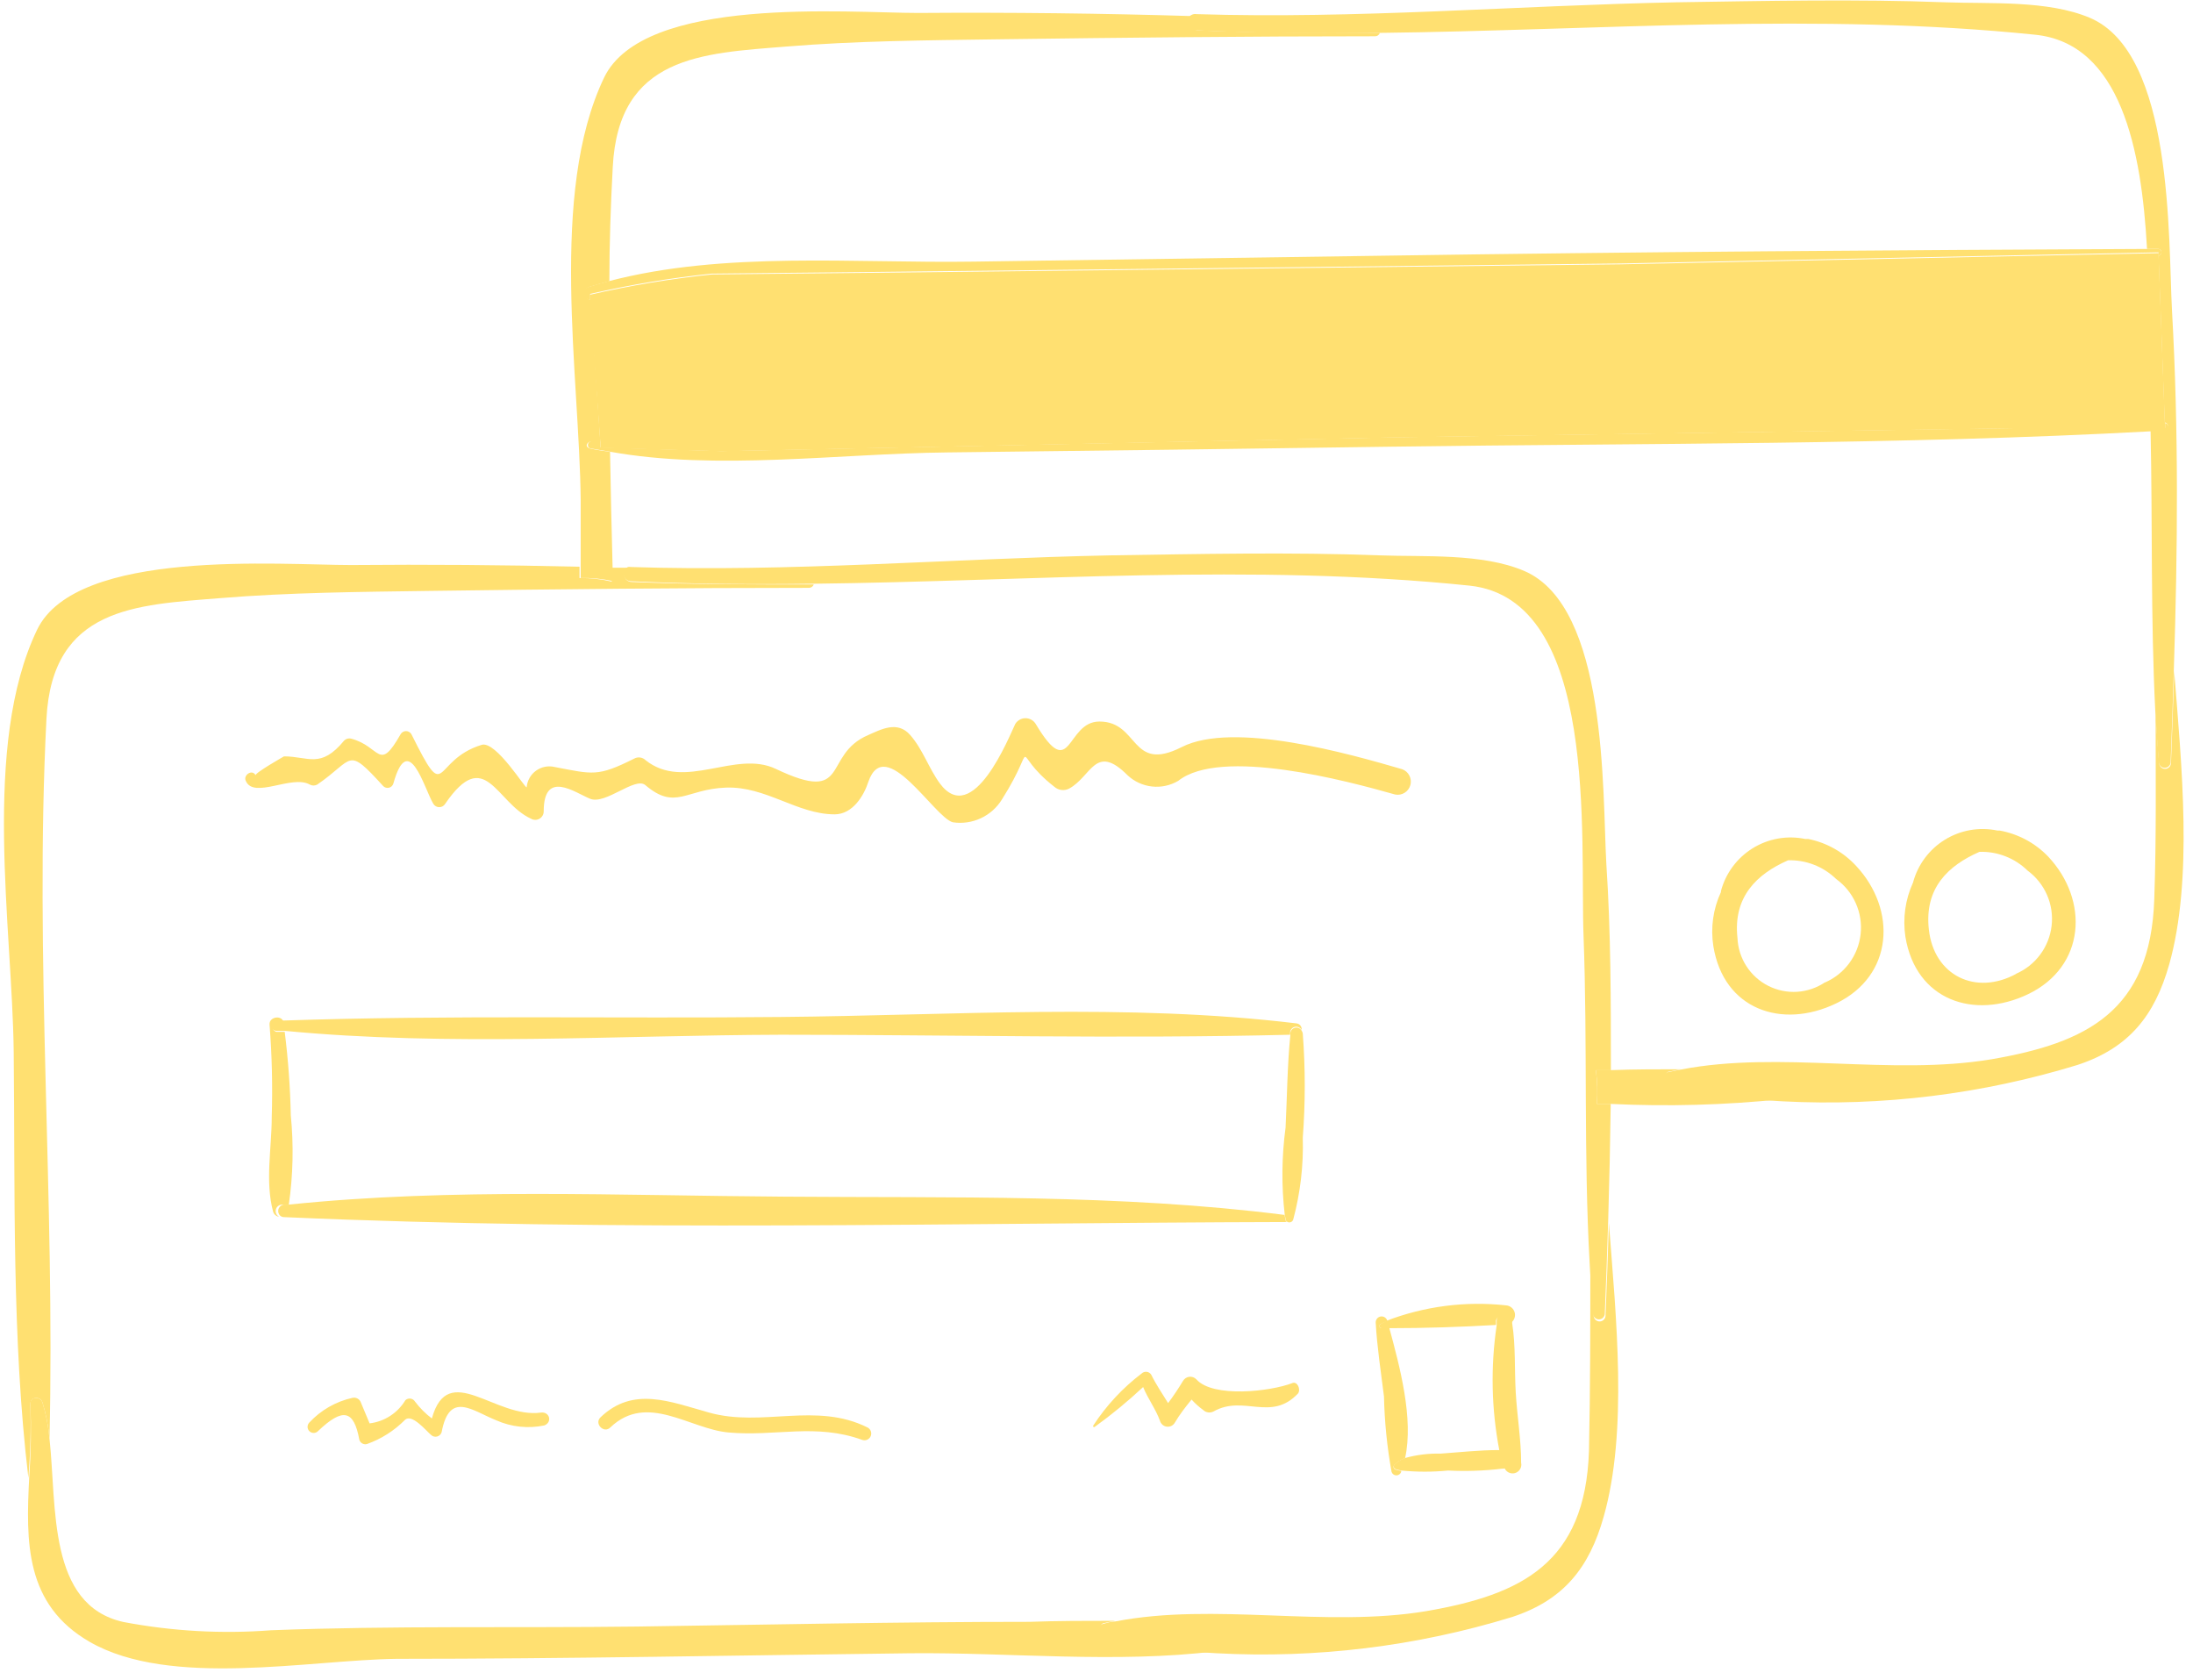 <svg width="124" height="95" viewBox="0 0 124 95" fill="none" xmlns="http://www.w3.org/2000/svg">
<path d="M1.719 79.366C1.719 78.956 2.273 78.927 2.397 79.28C2.603 79.949 2.737 80.638 2.798 81.335C3.122 67.784 1.939 54.194 2.626 40.643C2.95 34.335 7.674 34.201 12.425 33.819C16.376 33.494 20.364 33.465 24.324 33.408C31.461 33.312 38.637 33.236 45.736 33.236C45.796 33.238 45.855 33.22 45.905 33.185C45.955 33.151 45.992 33.102 46.012 33.045C42.568 33.045 39.133 33.045 35.707 32.902C35.612 32.899 35.522 32.864 35.449 32.803C35.377 32.742 35.327 32.658 35.308 32.565C35.289 32.472 35.302 32.375 35.346 32.29C35.389 32.206 35.459 32.138 35.545 32.099H34.591V32.883C33.994 32.741 33.382 32.673 32.768 32.682V32.042C28.462 31.94 24.155 31.908 19.849 31.946C15.851 31.946 4.334 30.99 2.101 35.597C-1.048 42.153 0.698 52.436 0.775 59.488C0.861 67.449 0.66 75.62 1.605 83.562C1.721 82.167 1.759 80.766 1.719 79.366Z" fill="#FFE071"/>
<path d="M62.358 91.781C62.587 91.723 62.825 91.685 63.064 91.637C61.432 91.637 59.81 91.637 58.216 91.695C50.812 91.695 43.417 91.857 36.013 91.962C29.123 92.048 22.215 91.905 15.326 92.172C12.535 92.385 9.727 92.227 6.977 91.704C2.683 90.748 3.218 85.196 2.798 81.335C2.737 80.638 2.603 79.949 2.397 79.281C2.273 78.927 1.691 78.956 1.72 79.367C1.773 80.746 1.751 82.127 1.653 83.505C1.462 87.174 1.405 90.72 5.078 92.832C9.639 95.45 17.483 93.845 22.444 93.787C32.12 93.787 41.795 93.587 51.47 93.472C57.043 93.415 63.13 94.055 68.76 93.358C66.6 93.251 64.455 92.931 62.358 92.402C62.304 92.369 62.26 92.324 62.23 92.269C62.199 92.215 62.183 92.154 62.183 92.091C62.183 92.029 62.199 91.967 62.23 91.913C62.26 91.859 62.304 91.813 62.358 91.781Z" fill="#FFE071"/>
<path d="M90.113 74.337C90.037 73.381 89.97 72.426 89.922 71.47C89.922 74.987 89.922 78.513 89.846 82.04C89.636 88.385 86.029 90.163 80.648 91.09C74.923 92.046 68.702 90.584 63.062 91.673C62.824 91.673 62.586 91.759 62.356 91.816C62.281 91.838 62.215 91.884 62.167 91.947C62.12 92.01 62.095 92.087 62.095 92.165C62.095 92.244 62.12 92.32 62.167 92.383C62.215 92.446 62.281 92.492 62.356 92.514C64.454 93.043 66.599 93.363 68.759 93.47C74.414 93.777 80.08 93.085 85.495 91.424C88.415 90.469 89.865 88.634 90.676 85.757C92.05 80.922 91.382 74.509 90.972 69.148C90.915 70.906 90.858 72.655 90.781 74.413C90.771 74.502 90.726 74.583 90.656 74.639C90.587 74.694 90.498 74.72 90.409 74.71C90.32 74.7 90.24 74.655 90.184 74.585C90.129 74.515 90.103 74.426 90.113 74.337Z" fill="#FFE071"/>
<path d="M90.237 60.509H91.086C91.086 56.619 91.086 52.739 90.828 48.84C90.599 44.778 90.914 34.295 86.181 32.278C83.805 31.265 80.513 31.494 78.004 31.399C72.937 31.208 67.861 31.322 62.794 31.399C53.768 31.58 44.665 32.355 35.667 32.058C35.614 32.047 35.559 32.047 35.505 32.058C35.419 32.098 35.349 32.165 35.306 32.25C35.263 32.334 35.249 32.431 35.268 32.524C35.287 32.617 35.337 32.701 35.409 32.762C35.481 32.823 35.572 32.858 35.667 32.861C39.093 33.023 42.528 33.052 45.972 33.004C58.377 32.861 70.781 31.838 83.08 33.109C90.446 33.874 89.33 47.445 89.54 52.94C89.769 59.075 89.54 65.249 89.883 71.394C89.931 72.349 89.998 73.305 90.074 74.261C90.074 74.349 90.109 74.434 90.172 74.497C90.235 74.56 90.32 74.595 90.408 74.595C90.497 74.595 90.582 74.56 90.644 74.497C90.707 74.434 90.742 74.349 90.742 74.261C90.819 72.502 90.876 70.753 90.933 68.995C91 66.797 91.047 64.608 91.076 62.41H90.294C90.339 61.776 90.32 61.139 90.237 60.509Z" fill="#FFE071"/>
<path d="M34.638 32.852V32.068C34.58 29.902 34.532 27.73 34.494 25.551C34.122 25.484 33.74 25.446 33.378 25.36C33.015 25.274 33.206 24.958 33.435 24.958H33.941L33.416 16.95C33.326 16.946 33.24 16.91 33.175 16.847C33.11 16.785 33.069 16.701 33.061 16.611C33.053 16.521 33.078 16.431 33.131 16.358C33.184 16.285 33.261 16.234 33.349 16.214C33.712 16.099 34.084 15.994 34.456 15.899C34.456 13.748 34.532 11.598 34.647 9.457C34.962 3.159 39.695 3.016 44.437 2.634C48.387 2.309 52.376 2.28 56.335 2.223C63.473 2.127 70.648 2.051 77.747 2.051C77.807 2.052 77.867 2.035 77.916 2C77.966 1.966 78.004 1.917 78.024 1.86C74.589 1.86 71.154 1.86 67.719 1.716C67.625 1.712 67.535 1.675 67.464 1.614C67.393 1.552 67.345 1.468 67.327 1.375C67.31 1.283 67.324 1.187 67.367 1.103C67.41 1.019 67.48 0.953 67.566 0.914C62.343 0.754 57.127 0.694 51.918 0.732C47.91 0.732 36.403 -0.271 34.16 4.383C31.021 10.939 32.767 21.221 32.834 28.274C32.834 29.526 32.834 30.778 32.834 32.04V32.68C33.44 32.664 34.045 32.721 34.638 32.852Z" fill="#FFE071"/>
<path d="M94.321 60.597L95.037 60.454C93.73 60.454 92.422 60.454 91.125 60.502H90.237C90.321 61.135 90.34 61.775 90.295 62.413H91.077C94.307 62.569 97.545 62.48 100.762 62.145C98.576 62.038 96.407 61.718 94.283 61.19C94.238 61.153 94.202 61.106 94.179 61.053C94.155 61 94.145 60.941 94.149 60.883C94.152 60.825 94.17 60.769 94.2 60.719C94.23 60.669 94.272 60.627 94.321 60.597Z" fill="#FFE071"/>
<path d="M122.755 43.135C122.755 43.224 122.72 43.309 122.657 43.371C122.594 43.434 122.509 43.469 122.421 43.469C122.332 43.469 122.247 43.434 122.185 43.371C122.122 43.309 122.087 43.224 122.087 43.135C122.001 42.179 121.944 41.224 121.886 40.268C121.886 43.794 121.934 47.311 121.81 50.838C121.6 57.174 117.993 58.961 112.612 59.888C106.887 60.844 100.675 59.381 95.036 60.471L94.32 60.614C94.245 60.636 94.178 60.682 94.131 60.745C94.084 60.808 94.059 60.884 94.059 60.963C94.059 61.042 94.084 61.118 94.131 61.181C94.178 61.244 94.245 61.29 94.32 61.312C96.444 61.84 98.614 62.16 100.799 62.267C106.43 62.559 112.068 61.864 117.459 60.213C120.379 59.257 121.829 57.422 122.65 54.546C124.014 49.71 123.356 43.297 122.936 37.936C122.888 39.637 122.822 41.396 122.755 43.135Z" fill="#FFE071"/>
<path d="M67.671 1.717C71.106 1.879 74.541 1.908 77.976 1.86C90.38 1.717 102.785 0.694 115.093 1.965C119.912 2.472 121.095 8.454 121.4 14.074H122.002C122.052 14.067 122.103 14.081 122.143 14.113C122.184 14.144 122.21 14.19 122.216 14.241C122.223 14.291 122.209 14.343 122.177 14.383C122.146 14.423 122.1 14.45 122.049 14.456L122.402 23.879C122.456 23.89 122.505 23.919 122.54 23.962C122.574 24.004 122.593 24.058 122.593 24.113C122.593 24.168 122.574 24.221 122.54 24.264C122.505 24.307 122.456 24.336 122.402 24.347H121.601C121.715 29.632 121.601 34.936 121.868 40.211C121.925 41.167 121.982 42.122 122.068 43.078C122.068 43.167 122.104 43.252 122.166 43.315C122.229 43.377 122.314 43.413 122.402 43.413C122.491 43.413 122.576 43.377 122.638 43.315C122.701 43.252 122.736 43.167 122.736 43.078C122.803 41.319 122.87 39.561 122.918 37.812C123.137 31.065 123.194 24.337 122.813 17.571C122.593 13.51 122.908 3.026 118.175 1.01C115.79 -0.003 112.498 0.226 109.989 0.13C104.931 -0.061 99.846 0.054 94.789 0.13C85.762 0.312 76.659 1.086 67.652 0.799C67.602 0.789 67.55 0.789 67.499 0.799C67.378 0.822 67.27 0.892 67.201 0.995C67.131 1.097 67.104 1.223 67.127 1.344C67.15 1.466 67.22 1.573 67.322 1.643C67.424 1.713 67.549 1.74 67.671 1.717Z" fill="#FFE071"/>
<path d="M16.061 68.127H16.328C16.572 66.449 16.61 64.748 16.443 63.062C16.41 61.483 16.295 59.907 16.099 58.341H15.642C15.581 58.329 15.525 58.296 15.486 58.248C15.446 58.2 15.425 58.14 15.425 58.078C15.425 58.016 15.446 57.955 15.486 57.907C15.525 57.859 15.581 57.827 15.642 57.815H16.033C15.976 57.366 15.203 57.471 15.241 57.93C15.378 59.669 15.419 61.414 15.365 63.157C15.365 64.916 14.983 66.789 15.441 68.499C15.463 68.577 15.507 68.647 15.568 68.699C15.63 68.752 15.705 68.785 15.785 68.796C15.703 68.754 15.641 68.683 15.609 68.598C15.577 68.512 15.579 68.417 15.614 68.333C15.649 68.248 15.714 68.18 15.797 68.142C15.88 68.104 15.975 68.098 16.061 68.127Z" fill="#FFE071"/>
<path d="M15.641 58.282H16.099C25.345 59.171 34.905 58.53 44.17 58.502C53.712 58.502 63.368 58.741 72.948 58.502C72.944 58.464 72.944 58.425 72.948 58.387C72.949 58.31 72.976 58.236 73.024 58.176C73.072 58.116 73.138 58.074 73.213 58.057C73.288 58.039 73.366 58.047 73.436 58.079C73.505 58.111 73.562 58.166 73.597 58.234C73.604 58.191 73.602 58.146 73.591 58.104C73.58 58.061 73.56 58.021 73.534 57.986C73.507 57.951 73.473 57.922 73.435 57.901C73.397 57.879 73.355 57.866 73.311 57.861C63.769 56.705 53.76 57.412 44.161 57.498C34.791 57.594 25.383 57.383 16.022 57.699H15.631C15.593 57.699 15.555 57.708 15.52 57.723C15.485 57.738 15.453 57.76 15.427 57.788C15.4 57.815 15.379 57.848 15.365 57.883C15.351 57.919 15.344 57.957 15.345 57.995C15.345 58.033 15.354 58.071 15.369 58.106C15.384 58.142 15.406 58.173 15.433 58.2C15.461 58.226 15.493 58.247 15.529 58.261C15.564 58.276 15.602 58.282 15.641 58.282Z" fill="#FFE071"/>
<path d="M72.633 68.689C63.292 67.504 53.779 67.734 44.371 67.657C35.125 67.6 25.554 67.151 16.328 68.106H16.06C15.998 68.112 15.939 68.133 15.888 68.168C15.836 68.203 15.795 68.25 15.767 68.306C15.739 68.362 15.726 68.423 15.729 68.486C15.732 68.548 15.751 68.608 15.784 68.661C15.812 68.709 15.853 68.748 15.901 68.775C15.95 68.801 16.005 68.815 16.06 68.814C34.819 69.645 53.903 69.139 72.691 69.091C72.691 69.091 72.691 69.091 72.767 69.091C72.746 69.08 72.728 69.063 72.714 69.043C72.701 69.023 72.693 69 72.691 68.976L72.633 68.689Z" fill="#FFE071"/>
<path d="M73.607 58.284C73.572 58.216 73.515 58.161 73.446 58.129C73.376 58.097 73.298 58.089 73.223 58.107C73.149 58.124 73.082 58.166 73.034 58.226C72.986 58.286 72.96 58.36 72.958 58.437C72.954 58.475 72.954 58.514 72.958 58.552C72.787 60.272 72.777 62.021 72.691 63.75C72.47 65.389 72.454 67.049 72.644 68.691L72.701 68.959C72.703 68.983 72.711 69.006 72.724 69.026C72.738 69.046 72.756 69.062 72.777 69.073C72.806 69.093 72.839 69.105 72.874 69.11C72.909 69.115 72.944 69.111 72.977 69.1C73.01 69.089 73.04 69.071 73.065 69.046C73.09 69.022 73.109 68.992 73.121 68.959C73.527 67.449 73.71 65.887 73.664 64.324C73.812 62.364 73.812 60.397 73.664 58.437C73.657 58.383 73.637 58.33 73.607 58.284Z" fill="#FFE071"/>
<path d="M30.592 79.864C28.006 80.227 25.335 76.881 24.419 80.198C24.059 79.924 23.738 79.602 23.465 79.242C23.438 79.197 23.401 79.158 23.357 79.129C23.313 79.1 23.263 79.081 23.211 79.074C23.159 79.067 23.106 79.071 23.055 79.087C23.005 79.103 22.959 79.13 22.921 79.166C22.705 79.523 22.411 79.827 22.06 80.054C21.71 80.281 21.312 80.425 20.898 80.475L20.411 79.309C20.38 79.21 20.313 79.126 20.222 79.074C20.132 79.023 20.026 79.008 19.925 79.032C18.991 79.239 18.142 79.726 17.491 80.427C17.459 80.459 17.434 80.497 17.417 80.539C17.399 80.581 17.391 80.626 17.391 80.671C17.391 80.716 17.399 80.761 17.417 80.803C17.434 80.845 17.459 80.883 17.491 80.915C17.523 80.947 17.561 80.972 17.603 80.99C17.645 81.007 17.69 81.016 17.735 81.016C17.78 81.016 17.825 81.007 17.866 80.99C17.908 80.972 17.946 80.947 17.978 80.915C19.4 79.558 20.01 79.73 20.316 81.393C20.328 81.438 20.349 81.481 20.378 81.518C20.406 81.555 20.442 81.586 20.483 81.609C20.524 81.632 20.569 81.647 20.616 81.653C20.662 81.658 20.71 81.654 20.755 81.641C21.564 81.353 22.297 80.885 22.902 80.274C23.293 79.911 24.085 80.886 24.381 81.135C24.426 81.176 24.481 81.205 24.54 81.22C24.6 81.234 24.662 81.233 24.721 81.217C24.78 81.201 24.834 81.17 24.878 81.127C24.922 81.084 24.954 81.031 24.972 80.972C25.411 78.621 26.699 79.758 28.064 80.303C28.918 80.682 29.869 80.782 30.783 80.59C31.241 80.408 31.079 79.806 30.592 79.864Z" fill="#FFE071"/>
<path d="M49.064 80.712C46.134 79.241 43.1 80.713 40.085 79.862C37.89 79.25 35.801 78.362 33.959 80.129C33.577 80.483 34.15 81.085 34.522 80.693C36.602 78.725 38.997 80.798 41.201 80.99C43.854 81.228 46.115 80.454 48.758 81.41C48.849 81.441 48.948 81.436 49.035 81.398C49.123 81.359 49.192 81.289 49.231 81.201C49.269 81.114 49.273 81.015 49.242 80.924C49.211 80.834 49.148 80.758 49.064 80.712Z" fill="#FFE071"/>
<path d="M73.062 78.201C71.841 78.669 68.587 79.051 67.642 77.981C67.591 77.928 67.528 77.888 67.459 77.864C67.389 77.84 67.315 77.832 67.242 77.841C67.169 77.851 67.099 77.877 67.038 77.918C66.977 77.958 66.926 78.013 66.889 78.077C66.631 78.508 66.351 78.926 66.049 79.329C65.725 78.803 65.372 78.287 65.095 77.723C65.067 77.678 65.03 77.641 64.985 77.612C64.941 77.584 64.891 77.566 64.839 77.56C64.787 77.554 64.734 77.559 64.684 77.576C64.634 77.592 64.589 77.62 64.551 77.656C63.48 78.47 62.557 79.462 61.822 80.59C61.812 80.601 61.807 80.616 61.808 80.632C61.809 80.647 61.816 80.661 61.827 80.671C61.838 80.681 61.853 80.687 61.868 80.686C61.884 80.685 61.898 80.678 61.908 80.666C62.864 79.976 63.775 79.226 64.637 78.421C64.904 79.08 65.343 79.653 65.591 80.332C65.615 80.418 65.664 80.494 65.731 80.552C65.798 80.611 65.881 80.648 65.969 80.66C66.057 80.672 66.146 80.659 66.227 80.621C66.307 80.583 66.375 80.522 66.421 80.447C66.698 79.978 67.022 79.558 67.375 79.128C67.574 79.347 67.794 79.546 68.034 79.72C68.112 79.794 68.211 79.841 68.317 79.855C68.423 79.869 68.531 79.849 68.625 79.797C70.333 78.841 71.86 80.408 73.396 78.784C73.568 78.545 73.348 78.067 73.062 78.201Z" fill="#FFE071"/>
<path d="M78.846 82.816C79.017 82.65 79.222 82.522 79.448 82.444C79.944 80.207 79.142 77.245 78.56 75.094H78.121C78.094 75.094 78.068 75.086 78.046 75.07C78.025 75.054 78.009 75.031 78.001 75.005C77.994 74.979 77.995 74.951 78.004 74.926C78.014 74.901 78.031 74.879 78.054 74.865L78.446 74.683C78.426 74.603 78.378 74.533 78.31 74.487C78.242 74.44 78.159 74.42 78.078 74.431C77.996 74.442 77.921 74.482 77.868 74.544C77.814 74.607 77.785 74.687 77.787 74.769C77.864 76.174 78.083 77.57 78.255 78.955C78.287 80.385 78.43 81.81 78.684 83.218C78.703 83.275 78.739 83.325 78.788 83.36C78.837 83.396 78.896 83.415 78.956 83.415C79.016 83.415 79.075 83.396 79.124 83.36C79.173 83.325 79.209 83.275 79.228 83.218V83.16C79.115 83.144 79.003 83.118 78.894 83.084C78.869 83.073 78.848 83.057 78.831 83.036C78.814 83.014 78.803 82.99 78.798 82.963C78.793 82.936 78.795 82.909 78.804 82.883C78.812 82.858 78.827 82.835 78.846 82.816Z" fill="#FFE071"/>
<path d="M78.051 74.864C78.028 74.878 78.011 74.899 78.001 74.925C77.992 74.95 77.991 74.978 77.998 75.004C78.006 75.029 78.021 75.052 78.043 75.068C78.065 75.084 78.091 75.093 78.118 75.093H78.557C80.551 75.093 82.593 75.026 84.587 74.911C84.592 74.825 84.592 74.739 84.587 74.653C84.611 74.569 84.661 74.494 84.731 74.44C84.801 74.387 84.886 74.358 84.974 74.358C85.061 74.358 85.147 74.387 85.217 74.44C85.287 74.494 85.337 74.569 85.36 74.653V74.835C85.467 74.782 85.554 74.695 85.607 74.588C85.66 74.481 85.677 74.359 85.654 74.242C85.631 74.125 85.57 74.018 85.481 73.939C85.392 73.859 85.279 73.811 85.16 73.803C82.861 73.551 80.535 73.852 78.376 74.682L78.051 74.864Z" fill="#FFE071"/>
<path d="M84.627 74.672C84.632 74.758 84.632 74.844 84.627 74.93C84.278 77.282 84.329 79.677 84.78 82.011H84.846C84.951 82.028 85.047 82.076 85.124 82.148C85.201 82.221 85.254 82.314 85.277 82.418C85.299 82.521 85.29 82.628 85.251 82.726C85.212 82.824 85.144 82.908 85.056 82.967C85.097 83.088 85.183 83.188 85.295 83.247C85.407 83.306 85.538 83.32 85.66 83.286C85.782 83.252 85.887 83.172 85.952 83.062C86.017 82.954 86.038 82.824 86.01 82.7C86.01 81.381 85.781 80.052 85.705 78.724C85.629 77.395 85.705 76.105 85.505 74.825V74.643C85.501 74.526 85.451 74.416 85.366 74.336C85.281 74.257 85.168 74.214 85.052 74.218C84.935 74.222 84.825 74.272 84.745 74.357C84.666 74.442 84.623 74.555 84.627 74.672Z" fill="#FFE071"/>
<path d="M84.808 81.984H84.741C83.644 81.984 82.547 82.109 81.459 82.185C80.779 82.168 80.101 82.252 79.446 82.433C79.221 82.512 79.015 82.639 78.845 82.806C78.828 82.826 78.816 82.85 78.81 82.875C78.804 82.901 78.804 82.927 78.811 82.953C78.817 82.978 78.83 83.001 78.847 83.021C78.865 83.04 78.887 83.055 78.912 83.064C79.02 83.099 79.132 83.124 79.245 83.141C80.121 83.227 81.003 83.227 81.879 83.141C82.901 83.192 83.926 83.157 84.942 83.036H85.018C85.157 83.008 85.28 82.926 85.359 82.807C85.437 82.689 85.466 82.544 85.438 82.405C85.41 82.265 85.328 82.143 85.21 82.064C85.092 81.985 84.947 81.956 84.808 81.984Z" fill="#FFE071"/>
<path d="M40.239 15.47C41.919 15.47 91.641 14.896 91.641 14.896L122.05 14.266V14.457C122.101 14.45 122.147 14.424 122.178 14.384C122.21 14.344 122.224 14.293 122.217 14.242C122.211 14.191 122.185 14.145 122.145 14.114C122.104 14.082 122.053 14.068 122.003 14.075H121.402C106.994 14.141 92.605 14.237 78.197 14.457L55.086 14.791C48.34 14.896 40.965 14.18 34.409 15.9C34.037 15.995 33.665 16.101 33.303 16.215C33.215 16.235 33.137 16.287 33.084 16.36C33.031 16.433 33.006 16.523 33.014 16.613C33.022 16.703 33.063 16.787 33.128 16.849C33.194 16.911 33.279 16.947 33.369 16.951V16.617C35.634 16.096 37.928 15.713 40.239 15.47Z" fill="#FFE071"/>
<path d="M53.549 25.579C61.946 25.484 70.342 25.375 78.739 25.254C93.052 25.054 107.365 25.159 121.62 24.385H122.421C122.475 24.374 122.524 24.344 122.559 24.302C122.594 24.259 122.613 24.206 122.613 24.151C122.613 24.095 122.594 24.042 122.559 23.999C122.524 23.957 122.475 23.927 122.421 23.916V24.194H114.635L79.016 24.719L40.772 25.503L33.931 25.293V24.948H33.444C33.215 24.948 33.158 25.302 33.387 25.35C33.616 25.398 34.131 25.474 34.503 25.541C40.505 26.621 47.404 25.646 53.549 25.579Z" fill="#FFE071"/>
<path d="M36.507 42.982C36.422 42.897 36.311 42.843 36.192 42.827C36.073 42.811 35.952 42.836 35.848 42.896C33.787 43.928 33.53 43.776 31.364 43.365C31.184 43.321 30.997 43.317 30.815 43.353C30.634 43.388 30.462 43.463 30.312 43.571C30.162 43.678 30.036 43.817 29.945 43.978C29.853 44.139 29.797 44.317 29.78 44.502C29.78 44.722 28.053 41.855 27.232 42.113C24.369 42.992 25.324 45.649 23.263 41.511C23.232 41.457 23.187 41.413 23.134 41.382C23.08 41.351 23.019 41.334 22.957 41.334C22.895 41.334 22.835 41.351 22.781 41.382C22.728 41.413 22.683 41.457 22.652 41.511C21.402 43.709 21.536 42.199 19.847 41.759C19.779 41.743 19.709 41.744 19.642 41.763C19.576 41.781 19.515 41.816 19.465 41.864C18.129 43.489 17.442 42.763 16.059 42.763C16.059 42.763 14.379 43.718 14.456 43.833C14.255 43.46 13.73 43.833 13.902 44.158C14.36 45.19 16.507 43.785 17.518 44.358C17.583 44.394 17.655 44.412 17.728 44.412C17.802 44.412 17.874 44.394 17.938 44.358C20.047 42.915 19.579 42.151 21.669 44.444C21.711 44.487 21.763 44.517 21.821 44.533C21.878 44.549 21.938 44.55 21.996 44.536C22.054 44.521 22.107 44.492 22.15 44.451C22.193 44.41 22.224 44.358 22.242 44.301C23.1 41.224 23.997 44.617 24.503 45.448C24.538 45.505 24.587 45.553 24.646 45.586C24.704 45.618 24.77 45.636 24.837 45.636C24.904 45.636 24.97 45.618 25.029 45.586C25.087 45.553 25.136 45.505 25.171 45.448C27.442 42.132 28.034 45.381 30.028 46.289C30.1 46.331 30.182 46.353 30.266 46.353C30.349 46.353 30.431 46.331 30.504 46.29C30.576 46.248 30.636 46.188 30.678 46.116C30.721 46.044 30.743 45.962 30.743 45.878C30.743 43.489 32.499 44.808 33.367 45.161C34.236 45.515 35.906 43.9 36.488 44.387C38.196 45.84 38.768 44.616 41.039 44.53C43.31 44.444 45.075 46.041 47.194 46.041C48.205 46.041 48.844 44.999 49.102 44.196C50.056 41.463 52.823 46.203 53.873 46.49C54.413 46.572 54.966 46.492 55.462 46.261C55.957 46.03 56.374 45.657 56.659 45.19C58.815 41.778 57.002 42.447 59.617 44.483C59.729 44.582 59.868 44.644 60.016 44.663C60.164 44.682 60.314 44.656 60.447 44.588C61.726 43.9 61.926 41.998 63.758 43.833C64.137 44.188 64.621 44.41 65.137 44.467C65.653 44.524 66.173 44.412 66.621 44.148C69.035 42.237 76.162 44.148 78.891 44.922C79.075 44.957 79.265 44.921 79.424 44.822C79.583 44.723 79.698 44.567 79.748 44.386C79.797 44.206 79.776 44.013 79.69 43.847C79.604 43.68 79.459 43.553 79.282 43.489C76.267 42.61 69.741 40.756 66.821 42.237C63.901 43.718 64.426 40.794 62.165 40.794C60.256 40.794 60.6 44.33 58.567 40.937C58.507 40.836 58.422 40.753 58.32 40.694C58.218 40.636 58.103 40.606 57.985 40.606C57.868 40.606 57.752 40.636 57.651 40.694C57.548 40.753 57.463 40.836 57.403 40.937C57.06 41.644 55.018 46.805 53.148 44.301C52.499 43.412 52.193 42.39 51.468 41.558C50.743 40.727 49.818 41.243 49.092 41.558C46.459 42.686 48.138 45.505 43.863 43.47C41.573 42.38 38.711 44.741 36.507 42.982Z" fill="#FFE071"/>
<path d="M102.251 47.435H102.203H102.079C101.059 47.221 99.995 47.408 99.108 47.955C98.221 48.503 97.576 49.37 97.308 50.379C97.308 50.379 97.308 50.379 97.308 50.436C96.865 51.39 96.716 52.455 96.879 53.494C97.461 57.078 100.752 58.205 103.815 56.734C107.079 55.166 107.26 51.43 104.951 48.955C104.232 48.177 103.288 47.645 102.251 47.435ZM103.205 55.529C102.737 55.848 102.192 56.036 101.627 56.074C101.063 56.111 100.498 55.997 99.992 55.742C99.486 55.488 99.057 55.103 98.75 54.627C98.442 54.151 98.267 53.602 98.243 53.035C97.985 50.703 99.34 49.413 101.106 48.639C101.607 48.624 102.106 48.711 102.573 48.893C103.04 49.075 103.466 49.35 103.825 49.7C104.311 50.051 104.695 50.525 104.937 51.074C105.18 51.622 105.272 52.226 105.205 52.822C105.138 53.418 104.914 53.986 104.556 54.466C104.198 54.947 103.718 55.324 103.167 55.558L103.205 55.529Z" fill="#FFE071"/>
<path d="M113.063 46.957H112.939C111.919 46.744 110.855 46.93 109.968 47.477C109.081 48.025 108.436 48.892 108.168 49.901C107.73 50.86 107.581 51.926 107.739 52.969C108.33 56.553 111.613 57.671 114.675 56.209C117.939 54.641 118.129 50.895 115.811 48.429C115.073 47.66 114.111 47.145 113.063 46.957ZM114.017 55.052C111.717 56.314 109.351 55.157 109.065 52.558C108.798 50.216 110.153 48.936 111.927 48.161C112.429 48.146 112.928 48.231 113.395 48.414C113.863 48.596 114.288 48.871 114.647 49.222C115.127 49.575 115.506 50.049 115.745 50.596C115.984 51.143 116.074 51.743 116.006 52.336C115.938 52.929 115.715 53.494 115.359 53.972C115.003 54.451 114.527 54.827 113.979 55.062L114.017 55.052Z" fill="#FFE071"/>
<path d="M40.763 25.513L79.006 24.73L114.626 24.204H122.412V23.927L122.059 14.504V14.313L91.649 14.944C91.649 14.944 41.927 15.517 40.248 15.517C37.93 15.759 35.63 16.142 33.358 16.664V16.998L33.94 24.978V25.322L40.763 25.513Z" fill="#FFE071"/>
</svg>
